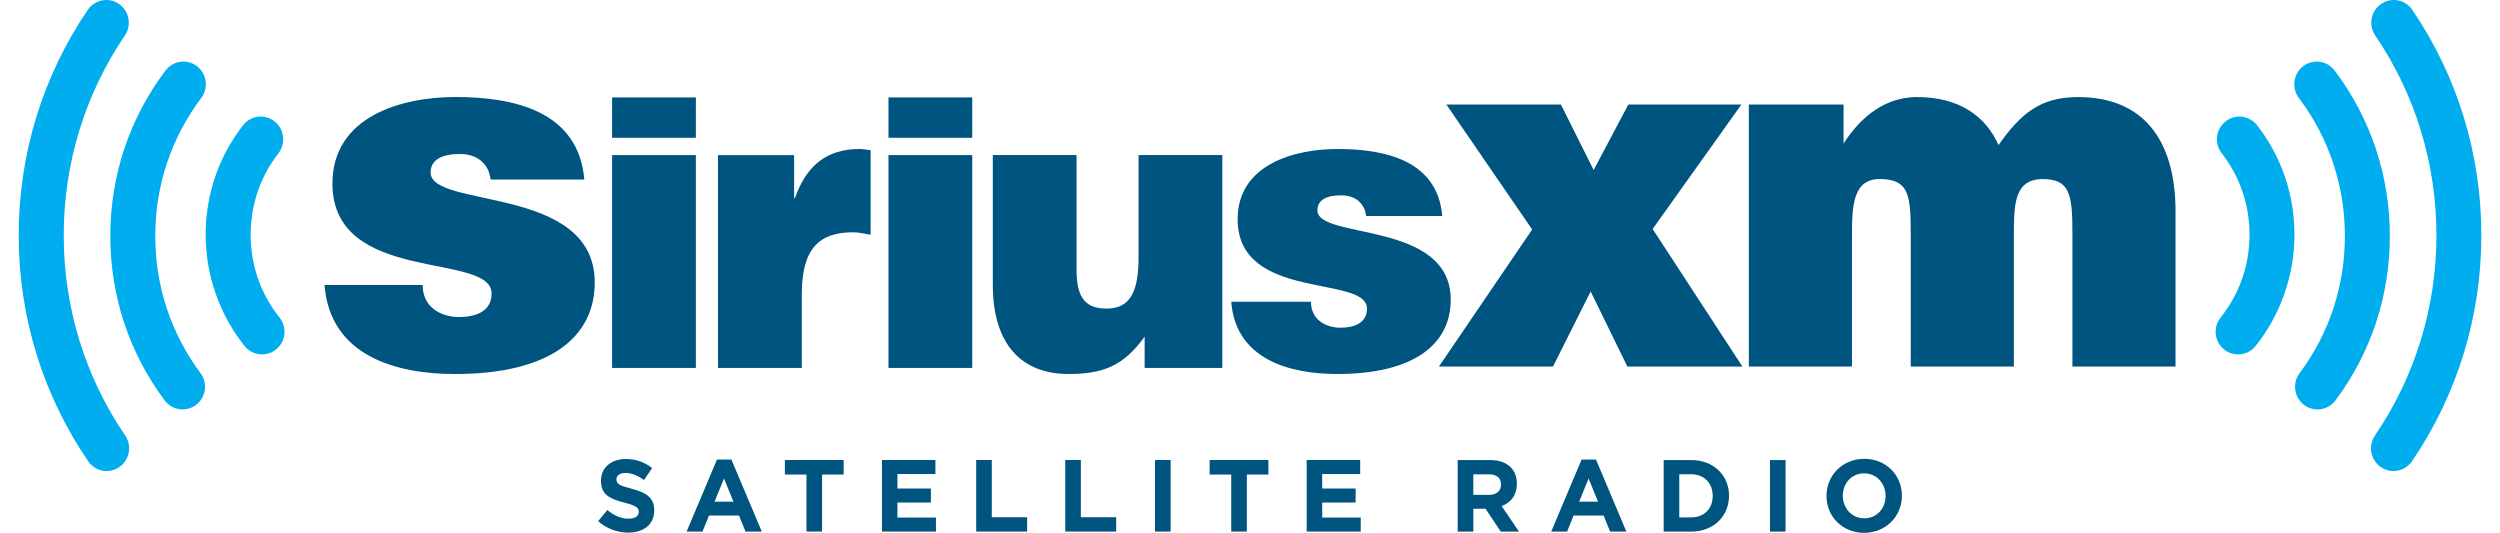 <svg width="122" height="26" viewBox="0 0 122 26" fill="none" xmlns="http://www.w3.org/2000/svg">
<path d="M29.189 25.432L29.639 24.887C29.951 25.148 30.277 25.311 30.672 25.311C30.983 25.311 31.171 25.186 31.171 24.983V24.973C31.171 24.779 31.053 24.679 30.474 24.529C29.777 24.35 29.327 24.155 29.327 23.462V23.453C29.327 22.819 29.832 22.4 30.538 22.4C31.043 22.4 31.473 22.56 31.824 22.844L31.428 23.422C31.122 23.208 30.82 23.079 30.528 23.079C30.237 23.079 30.083 23.213 30.083 23.383V23.392C30.083 23.622 30.232 23.696 30.829 23.851C31.533 24.035 31.927 24.29 31.927 24.898V24.907C31.927 25.601 31.404 25.99 30.657 25.99C30.133 25.99 29.604 25.805 29.189 25.432Z" fill="#005480"/>
<path d="M34.989 22.426H35.692L37.176 25.941H36.38L36.063 25.159H34.599L34.283 25.941H33.506L34.989 22.426ZM35.791 24.48L35.331 23.349L34.87 24.48H35.791Z" fill="#005480"/>
<path d="M41.17 23.158H40.117V25.94H39.355V23.158H38.302V22.449H41.17V23.158Z" fill="#005480"/>
<path d="M43.04 22.449H45.649V23.132H43.795V23.84H45.428V24.524H43.795V25.257H45.674V25.94H43.04V22.449Z" fill="#005480"/>
<path d="M47.638 22.449H48.399V25.241H50.125V25.94H47.638V22.449Z" fill="#005480"/>
<path d="M51.984 22.449H52.745V25.241H54.471V25.94H51.984V22.449Z" fill="#005480"/>
<path d="M56.365 22.449H57.127V25.94H56.365V22.449Z" fill="#005480"/>
<path d="M61.898 23.158H60.845V25.94H60.084V23.158H59.03V22.449H61.898V23.158Z" fill="#005480"/>
<path d="M63.767 22.449H66.378V23.132H64.524V23.84H66.155V24.524H64.524V25.257H66.403V25.94H63.767V22.449Z" fill="#005480"/>
<path d="M71.134 22.451H72.716C73.157 22.451 73.499 22.576 73.726 22.805C73.919 23 74.023 23.274 74.023 23.603V23.613C74.023 24.177 73.721 24.53 73.281 24.695L74.126 25.942H73.237L72.494 24.825H72.485H71.898V25.942H71.135V22.451H71.134ZM72.668 24.148C73.038 24.148 73.251 23.948 73.251 23.653V23.644C73.251 23.315 73.025 23.146 72.653 23.146H71.897V24.148H72.668Z" fill="#005480"/>
<path d="M77.183 22.426H77.884L79.367 25.941H78.572L78.256 25.159H76.791L76.475 25.941H75.699L77.183 22.426ZM77.983 24.48L77.523 23.349L77.063 24.48H77.983Z" fill="#005480"/>
<path d="M81.187 22.451H82.537C83.624 22.451 84.377 23.204 84.377 24.187V24.196C84.377 25.178 83.624 25.942 82.537 25.942H81.187V22.451ZM82.537 25.248C83.16 25.248 83.58 24.825 83.58 24.206V24.197C83.58 23.578 83.16 23.145 82.537 23.145H81.949V25.249H82.537V25.248Z" fill="#005480"/>
<path d="M86.374 22.451H87.135V25.942H86.374V22.451Z" fill="#005480"/>
<path d="M89.133 24.206V24.197C89.133 23.204 89.909 22.391 90.978 22.391C92.045 22.391 92.813 23.194 92.813 24.186V24.197C92.813 25.188 92.036 26.001 90.968 26.001C89.9 26.001 89.133 25.198 89.133 24.206ZM92.016 24.206V24.197C92.016 23.597 91.582 23.099 90.968 23.099C90.355 23.099 89.93 23.587 89.93 24.187V24.197C89.93 24.795 90.364 25.294 90.978 25.294C91.591 25.294 92.016 24.805 92.016 24.206Z" fill="#005480"/>
<path d="M115.912 1.732C117.866 4.609 118.898 7.981 118.898 11.481C118.898 14.992 117.859 18.372 115.898 21.252C115.555 21.757 115.681 22.444 116.181 22.79C116.678 23.138 117.362 23.01 117.706 22.507C119.919 19.254 121.09 15.442 121.09 11.481C121.09 7.532 119.925 3.727 117.721 0.48C117.379 -0.022 116.697 -0.152 116.196 0.194C115.697 0.538 115.57 1.228 115.912 1.732Z" fill="#00ADEE"/>
<path d="M112.437 19.759C112.922 20.125 113.61 20.026 113.974 19.538C115.708 17.212 116.624 14.437 116.624 11.518C116.624 8.573 115.693 5.78 113.932 3.444C113.565 2.957 112.877 2.862 112.395 3.23C111.912 3.602 111.818 4.294 112.184 4.781C113.654 6.732 114.43 9.061 114.43 11.518C114.43 13.954 113.668 16.268 112.22 18.21C111.856 18.697 111.953 19.391 112.437 19.759Z" fill="#00ADEE"/>
<path d="M108.533 17.052C109.005 17.434 109.695 17.358 110.076 16.881C111.297 15.351 111.969 13.422 111.969 11.453C111.969 9.497 111.339 7.651 110.148 6.115C109.772 5.632 109.083 5.548 108.607 5.925C108.13 6.301 108.044 6.998 108.42 7.479C109.307 8.622 109.777 9.996 109.777 11.453C109.777 12.941 109.288 14.339 108.367 15.495C107.985 15.972 108.062 16.668 108.533 17.052Z" fill="#00ADEE"/>
<path d="M6.109 21.253C4.145 18.372 3.11 14.993 3.11 11.482C3.11 7.98 4.141 4.608 6.095 1.732C6.437 1.228 6.31 0.539 5.809 0.194C5.311 -0.152 4.627 -0.023 4.284 0.481C2.078 3.728 0.912 7.531 0.912 11.482C0.912 15.443 2.083 19.254 4.301 22.506C4.643 23.01 5.328 23.138 5.826 22.79C6.326 22.445 6.452 21.756 6.109 21.253C6.452 21.756 6.109 21.253 6.109 21.253C6.452 21.756 6.109 21.253 6.109 21.253Z" fill="#00ADEE"/>
<path d="M9.822 4.781C10.187 4.294 10.096 3.602 9.613 3.23C9.131 2.862 8.442 2.957 8.076 3.444C6.315 5.781 5.383 8.573 5.383 11.518C5.383 14.438 6.299 17.211 8.033 19.538C8.397 20.025 9.084 20.124 9.569 19.759C10.053 19.391 10.151 18.696 9.786 18.21C8.342 16.269 7.577 13.955 7.577 11.519C7.577 9.061 8.353 6.732 9.822 4.781Z" fill="#00ADEE"/>
<path d="M10.037 11.453C10.037 13.422 10.71 15.35 11.931 16.881C12.311 17.358 13.003 17.433 13.475 17.052C13.946 16.668 14.022 15.973 13.64 15.494C12.719 14.338 12.232 12.941 12.232 11.453C12.232 9.997 12.7 8.622 13.589 7.478C13.962 6.997 13.875 6.301 13.401 5.925C12.922 5.548 12.234 5.632 11.86 6.115C10.666 7.651 10.037 9.497 10.037 11.453C10.037 9.497 10.037 11.453 10.037 11.453C10.037 9.497 10.037 11.453 10.037 11.453Z" fill="#00ADEE"/>
<path d="M20.627 13.909C20.627 14.422 20.82 14.812 21.158 15.08C21.474 15.325 21.909 15.471 22.393 15.471C23.167 15.471 23.99 15.228 23.99 14.324C23.99 12.274 16.223 13.909 16.223 8.956C16.223 5.687 19.586 4.734 22.223 4.734C24.982 4.734 28.224 5.369 28.515 8.761H23.942C23.892 8.346 23.724 8.053 23.458 7.833C23.191 7.614 22.828 7.516 22.442 7.516C21.571 7.516 21.014 7.785 21.014 8.419C21.014 10.2 29.023 9.004 29.023 13.787C29.023 16.448 26.846 18.252 22.199 18.252C19.296 18.252 16.102 17.35 15.837 13.909H20.627V13.909Z" fill="#005480"/>
<path d="M29.87 4.754H33.958V6.723H29.87V4.754ZM29.87 7.57H33.958V17.955H29.87V7.57Z" fill="#005480"/>
<path d="M35.038 7.569H38.753V9.67H38.793C39.362 8.046 40.365 7.271 41.957 7.271C42.134 7.271 42.311 7.312 42.487 7.331V11.454C42.213 11.414 41.917 11.335 41.642 11.335C39.972 11.335 39.127 12.128 39.127 14.367V17.955H35.038V7.569Z" fill="#005480"/>
<path d="M43.358 4.754H47.446V6.723H43.358V4.754ZM43.358 7.57H47.446V17.955H43.358V7.57Z" fill="#005480"/>
<path d="M59.651 17.954H55.858V16.427C54.835 17.854 53.834 18.251 52.143 18.251C49.902 18.251 48.449 16.864 48.449 13.891V7.568H52.536V13.178C52.536 14.604 53.027 15.059 54.01 15.059C55.189 15.059 55.562 14.168 55.562 12.563V7.568H59.65V17.954H59.651Z" fill="#005480"/>
<path d="M63.975 14.724C63.975 15.139 64.133 15.456 64.407 15.674C64.663 15.873 65.017 15.992 65.41 15.992C66.038 15.992 66.707 15.794 66.707 15.06C66.707 13.396 60.397 14.724 60.397 10.701C60.397 8.045 63.13 7.271 65.272 7.271C67.514 7.271 70.146 7.787 70.383 10.541H66.668C66.628 10.205 66.491 9.967 66.274 9.788C66.058 9.611 65.763 9.532 65.45 9.532C64.741 9.532 64.29 9.749 64.29 10.265C64.29 11.711 70.795 10.74 70.795 14.625C70.795 16.785 69.026 18.251 65.252 18.251C62.895 18.251 60.3 17.519 60.084 14.724H63.975V14.724Z" fill="#005480"/>
<path d="M76.172 5.1L77.77 8.297L79.464 5.1H84.98L80.649 11.175L85.028 17.886H79.415L77.624 14.225L75.786 17.886H70.22L74.769 11.2L70.583 5.1H76.172Z" fill="#005480"/>
<path d="M85.343 5.1H89.966V7.004C90.595 6.028 91.74 4.736 93.554 4.736C95.652 4.736 96.921 5.71 97.527 7.077C98.617 5.54 99.57 4.737 101.405 4.737C104.596 4.736 106.166 6.833 106.166 10.322V17.886H101.134V11.372C101.134 9.492 101.012 8.737 99.681 8.74C98.267 8.744 98.277 10.03 98.277 11.567V17.887H93.244V11.372C93.244 9.492 93.135 8.772 91.794 8.737C90.412 8.702 90.376 10.03 90.376 11.566V17.886H85.343V5.1Z" fill="#005480"/>
</svg>
